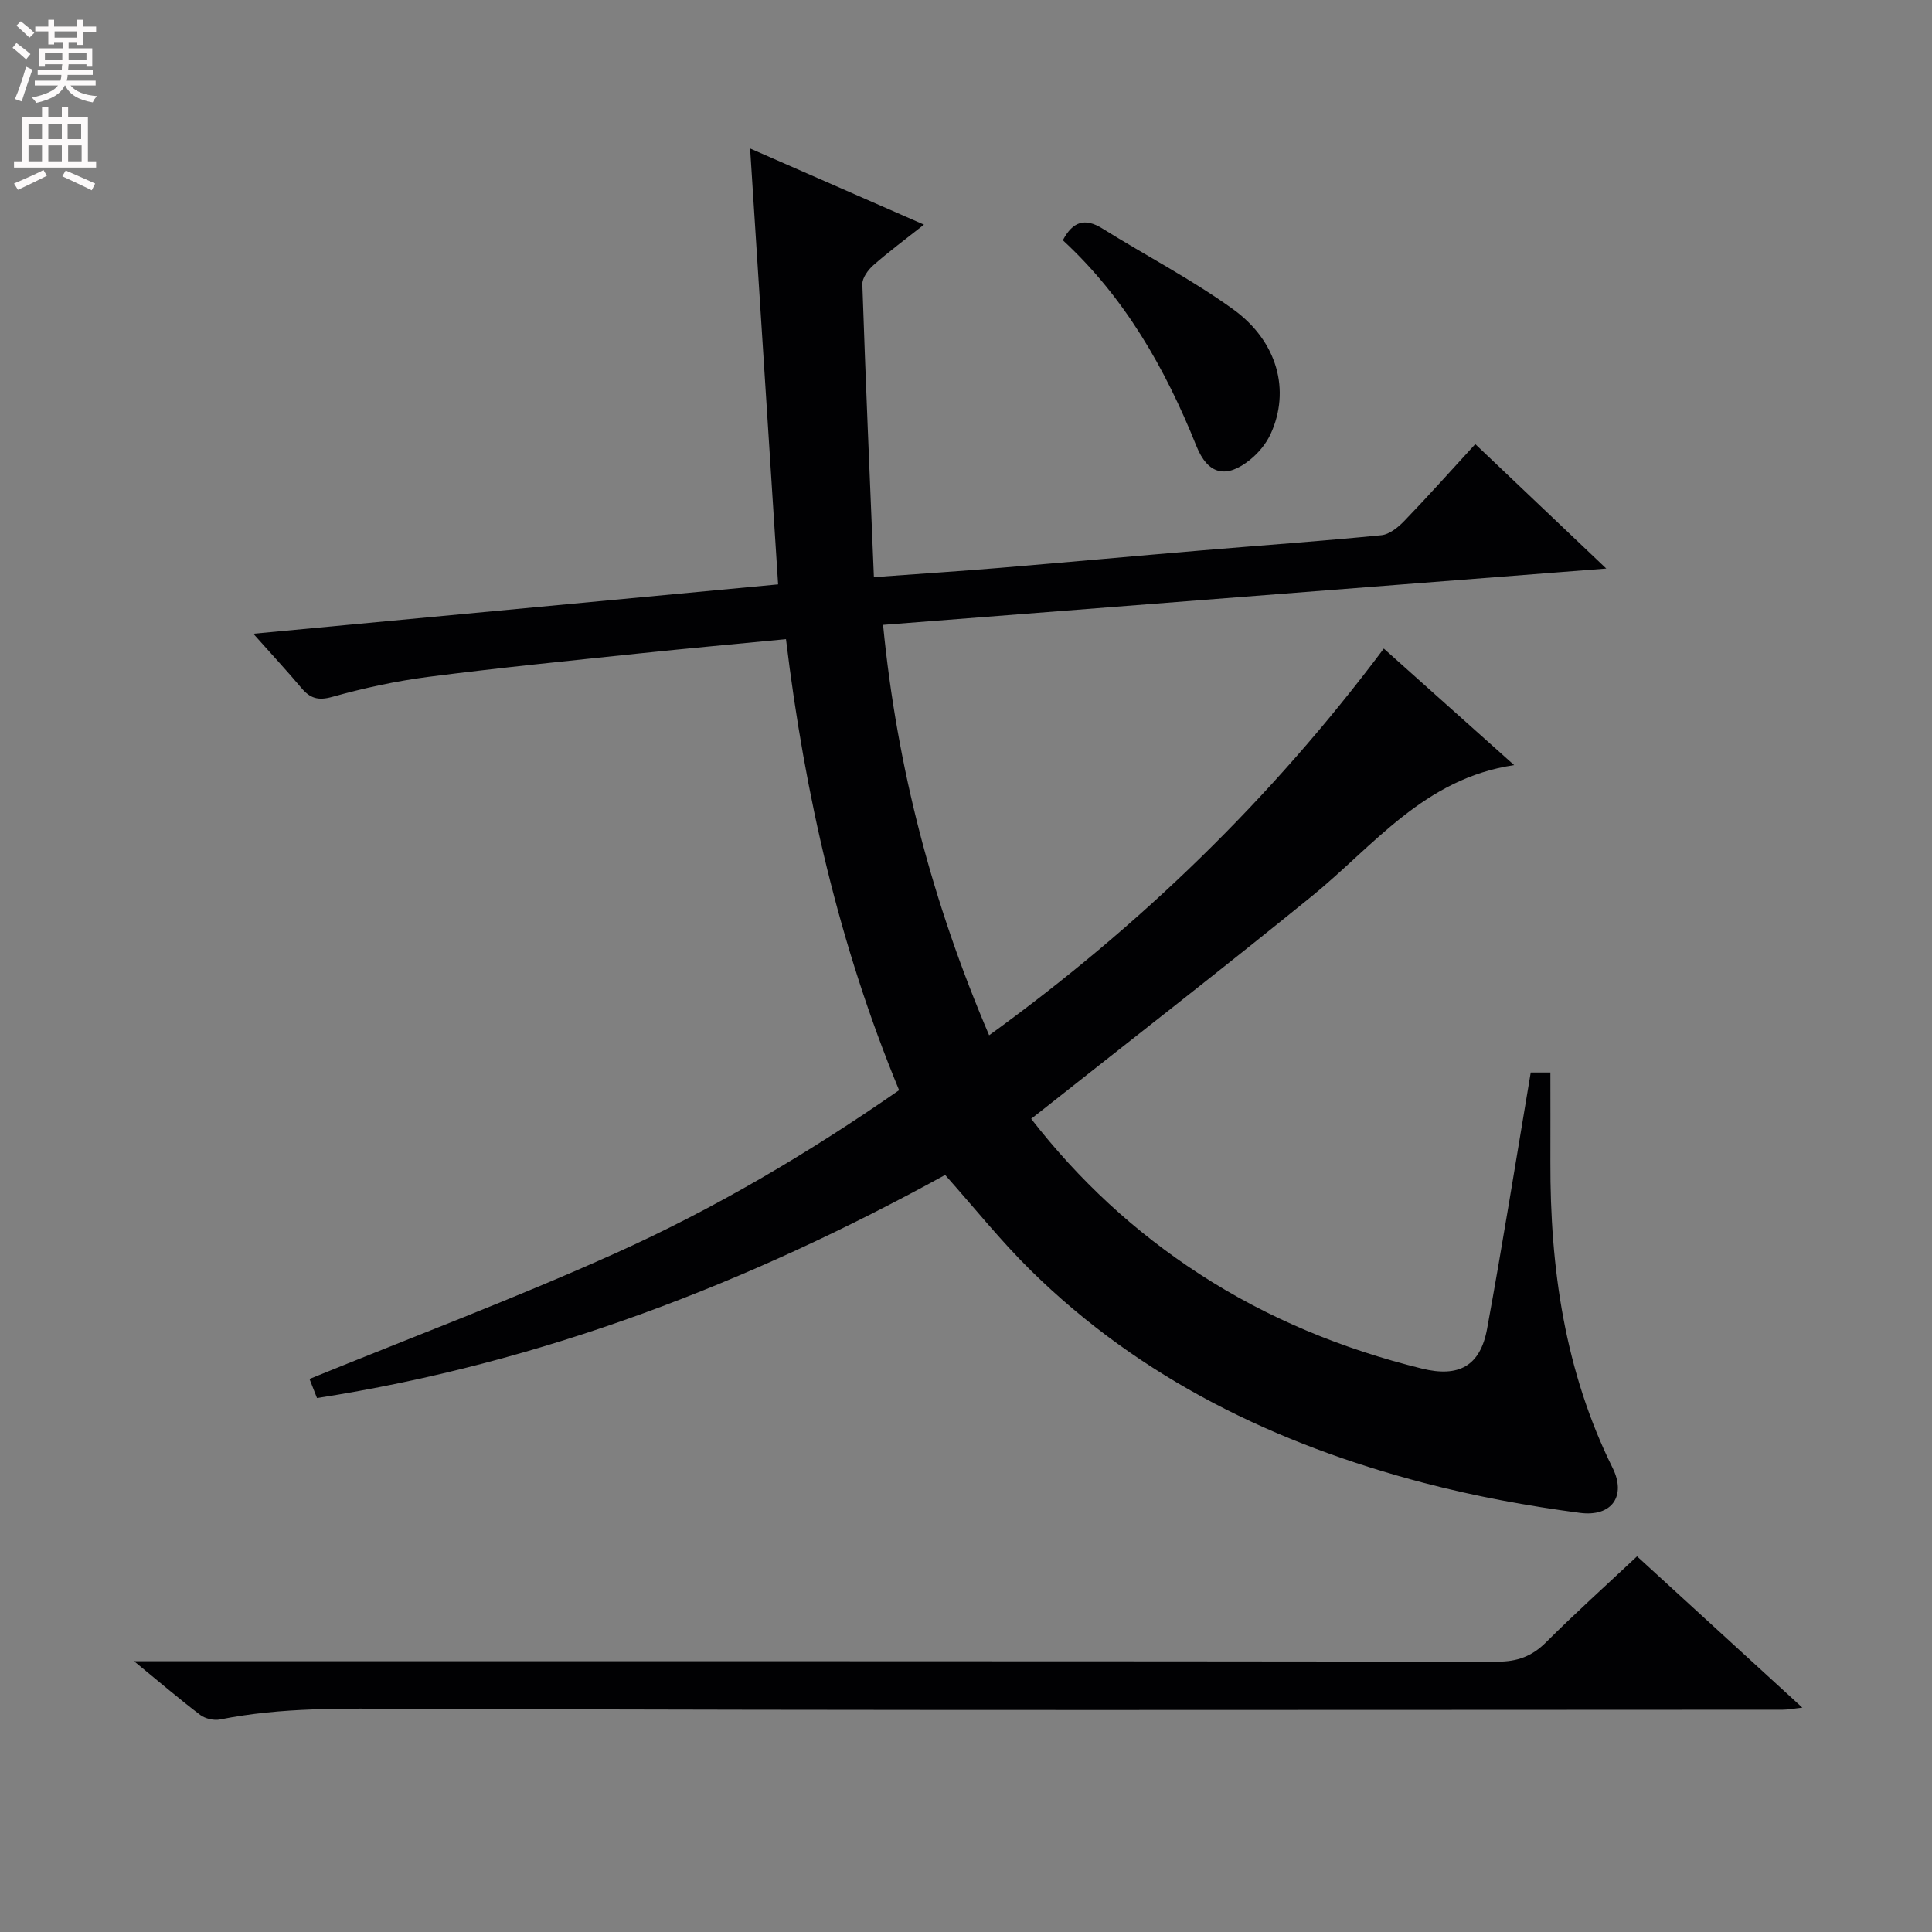 <svg enable-background="new 0 0 400 400" viewBox="0 0 400 400" xmlns="http://www.w3.org/2000/svg"><rect x="0" y="0" width="400" height="400" fill="#808080" stroke="none"/><g fill="#010103"><path d="m182.83 129.37c2.89 29.61 10.22 57.51 21.96 84.97 31.32-22.67 58.4-48.93 81.71-80.06 9.02 8.06 17.83 15.95 26.99 24.13-18.63 2.74-29.06 16.71-41.9 27.15-18.46 15-37.25 29.59-55.9 44.35-.64.5-1.28 1-2.2 1.72 9.89 12.74 21.42 23.41 34.78 32.1 14.21 9.24 29.68 15.57 46.11 19.62 7.64 1.88 12.09-.51 13.51-8.25 3.2-17.46 5.99-34.99 9.03-53.05h4.07c0 6.24.02 12.37 0 18.5-.07 22.02 2.98 43.37 12.89 63.38 2.84 5.73-.09 10.17-6.79 9.29-10.82-1.43-21.64-3.42-32.2-6.18-30.71-8.03-58.65-21.52-81.53-44.06-6.14-6.05-11.55-12.84-17.68-19.72-40.45 22.24-83.39 38.95-130.05 46.19-.64-1.63-1.22-3.1-1.55-3.95 21.25-8.67 42.5-16.66 63.16-25.95 20.61-9.26 40.08-20.75 58.91-33.84-12.42-30.02-19.53-61.14-23.42-93.38-10.36 1-20.39 1.91-30.41 2.96-14.54 1.53-29.09 2.97-43.58 4.84-6.73.87-13.42 2.32-19.95 4.15-2.96.83-4.6.28-6.4-1.86-2.99-3.55-6.16-6.96-9.94-11.21 36.51-3.43 72.26-6.8 108.65-10.22-1.92-29.86-3.82-59.48-5.8-90.25 12.62 5.53 24.06 10.54 36 15.77-3.77 2.98-7.23 5.54-10.46 8.38-1.11.98-2.35 2.66-2.3 3.98.67 20.06 1.55 40.11 2.39 60.62 9.28-.68 17.68-1.22 26.08-1.92 13.91-1.16 27.8-2.44 41.71-3.61 12.42-1.05 24.86-1.92 37.27-3.15 1.7-.17 3.51-1.66 4.8-3 4.96-5.15 9.72-10.48 14.65-15.86 8.9 8.45 17.66 16.77 27.12 25.76-50.27 3.92-99.56 7.76-149.73 11.66z"/><path d="m338.93 322.22c11.55 10.58 22.59 20.68 34.23 31.33-1.76.19-2.92.43-4.08.43-94.96.02-189.92.19-284.88-.19-13.01-.05-25.86-.35-38.65 2.21-1.27.25-3.06-.16-4.09-.94-4.24-3.21-8.28-6.68-13.7-11.12h6.83c91.8 0 183.59-.03 275.39.09 4.17.01 7.2-1.11 10.11-4.01 5.98-5.98 12.28-11.64 18.84-17.8z"/><path d="m220.05 49.74c2.05-3.87 4.54-4.7 8.17-2.44 8.99 5.6 18.46 10.52 27.03 16.69 9.29 6.69 11.93 16.87 7.84 25.82-.92 2.01-2.49 3.93-4.22 5.33-5 4.06-8.8 3.14-11.19-2.85-6.43-16.04-14.86-30.77-27.63-42.55z"/></g><path d="m2.6 9.9.8-1c.9.7 1.9 1.4 2.9 2.3l-.9 1.1c-1.1-1-2-1.8-2.8-2.4zm.5 10.6c.9-2.1 1.6-4.3 2.3-6.7.4.2.8.4 1.3.6-.7 2.1-1.5 4.3-2.2 6.6zm.3-15.2.9-.9c1 .8 2 1.6 2.8 2.4l-1 1c-.9-.9-1.8-1.7-2.7-2.5zm12.6-1.2h1.2v1.4h2.7v1.1h-2.7v2.7h-1.2v-.6h-1.8v1.3h4.9v3.8h-1.2v-.5h-3.7c0 .4-.1.9-.1 1.2h5.1v1h-5.2c0 .5-.1.9-.2 1.2h6v1h-5.2c1.1 1.3 2.9 2 5.5 2.2-.4.4-.7.8-.9 1.3-2.9-.5-4.8-1.6-5.7-3.5h-.1c-.8 1.7-2.7 2.9-5.9 3.6-.2-.4-.6-.8-.9-1.1 2.8-.6 4.6-1.4 5.4-2.5h-4.8v-1h5.3c.1-.3.2-.7.2-1.2h-4.9v-1h5c0-.4 0-.8.1-1.2h-3.6v.5h-1.2v-3.8h4.9v-1.3h-1.8v.5h-1.2v-2.7h-2.7v-1h2.7v-1.4h1.2v1.4h4.8zm-6.7 8.3h3.6c0-.4 0-.9 0-1.4h-3.6zm1.9-4.6h4.8v-1.3h-4.7v1.3zm6.7 3.2h-3.7v1.4h3.7z" fill="#fcfafa"/><path d="m8.7 22.1h1.3v2.2h2.8v-2.2h1.3v2.2h4.1v9.1h1.7v1.3h-17v-1.3h1.7v-9.1h4.1zm.3 13.1.7 1.2c-1.8.9-3.8 1.9-6 2.9-.2-.4-.5-.8-.8-1.3 2.3-1 4.4-1.9 6.1-2.8zm-3.1-6.4h2.8v-3.2h-2.8zm0 4.6h2.8v-3.3h-2.8zm4.1-4.6h2.8v-3.2h-2.8zm0 4.6h2.8v-3.3h-2.8zm3.6 1.9c2.1.9 4.1 1.8 6.1 2.7l-.7 1.4c-2.2-1.1-4.2-2-6.1-2.9zm3.2-9.7h-2.8v3.2h2.8zm-2.7 7.8h2.8v-3.3h-2.8z" fill="#fcfafa"/></svg>
